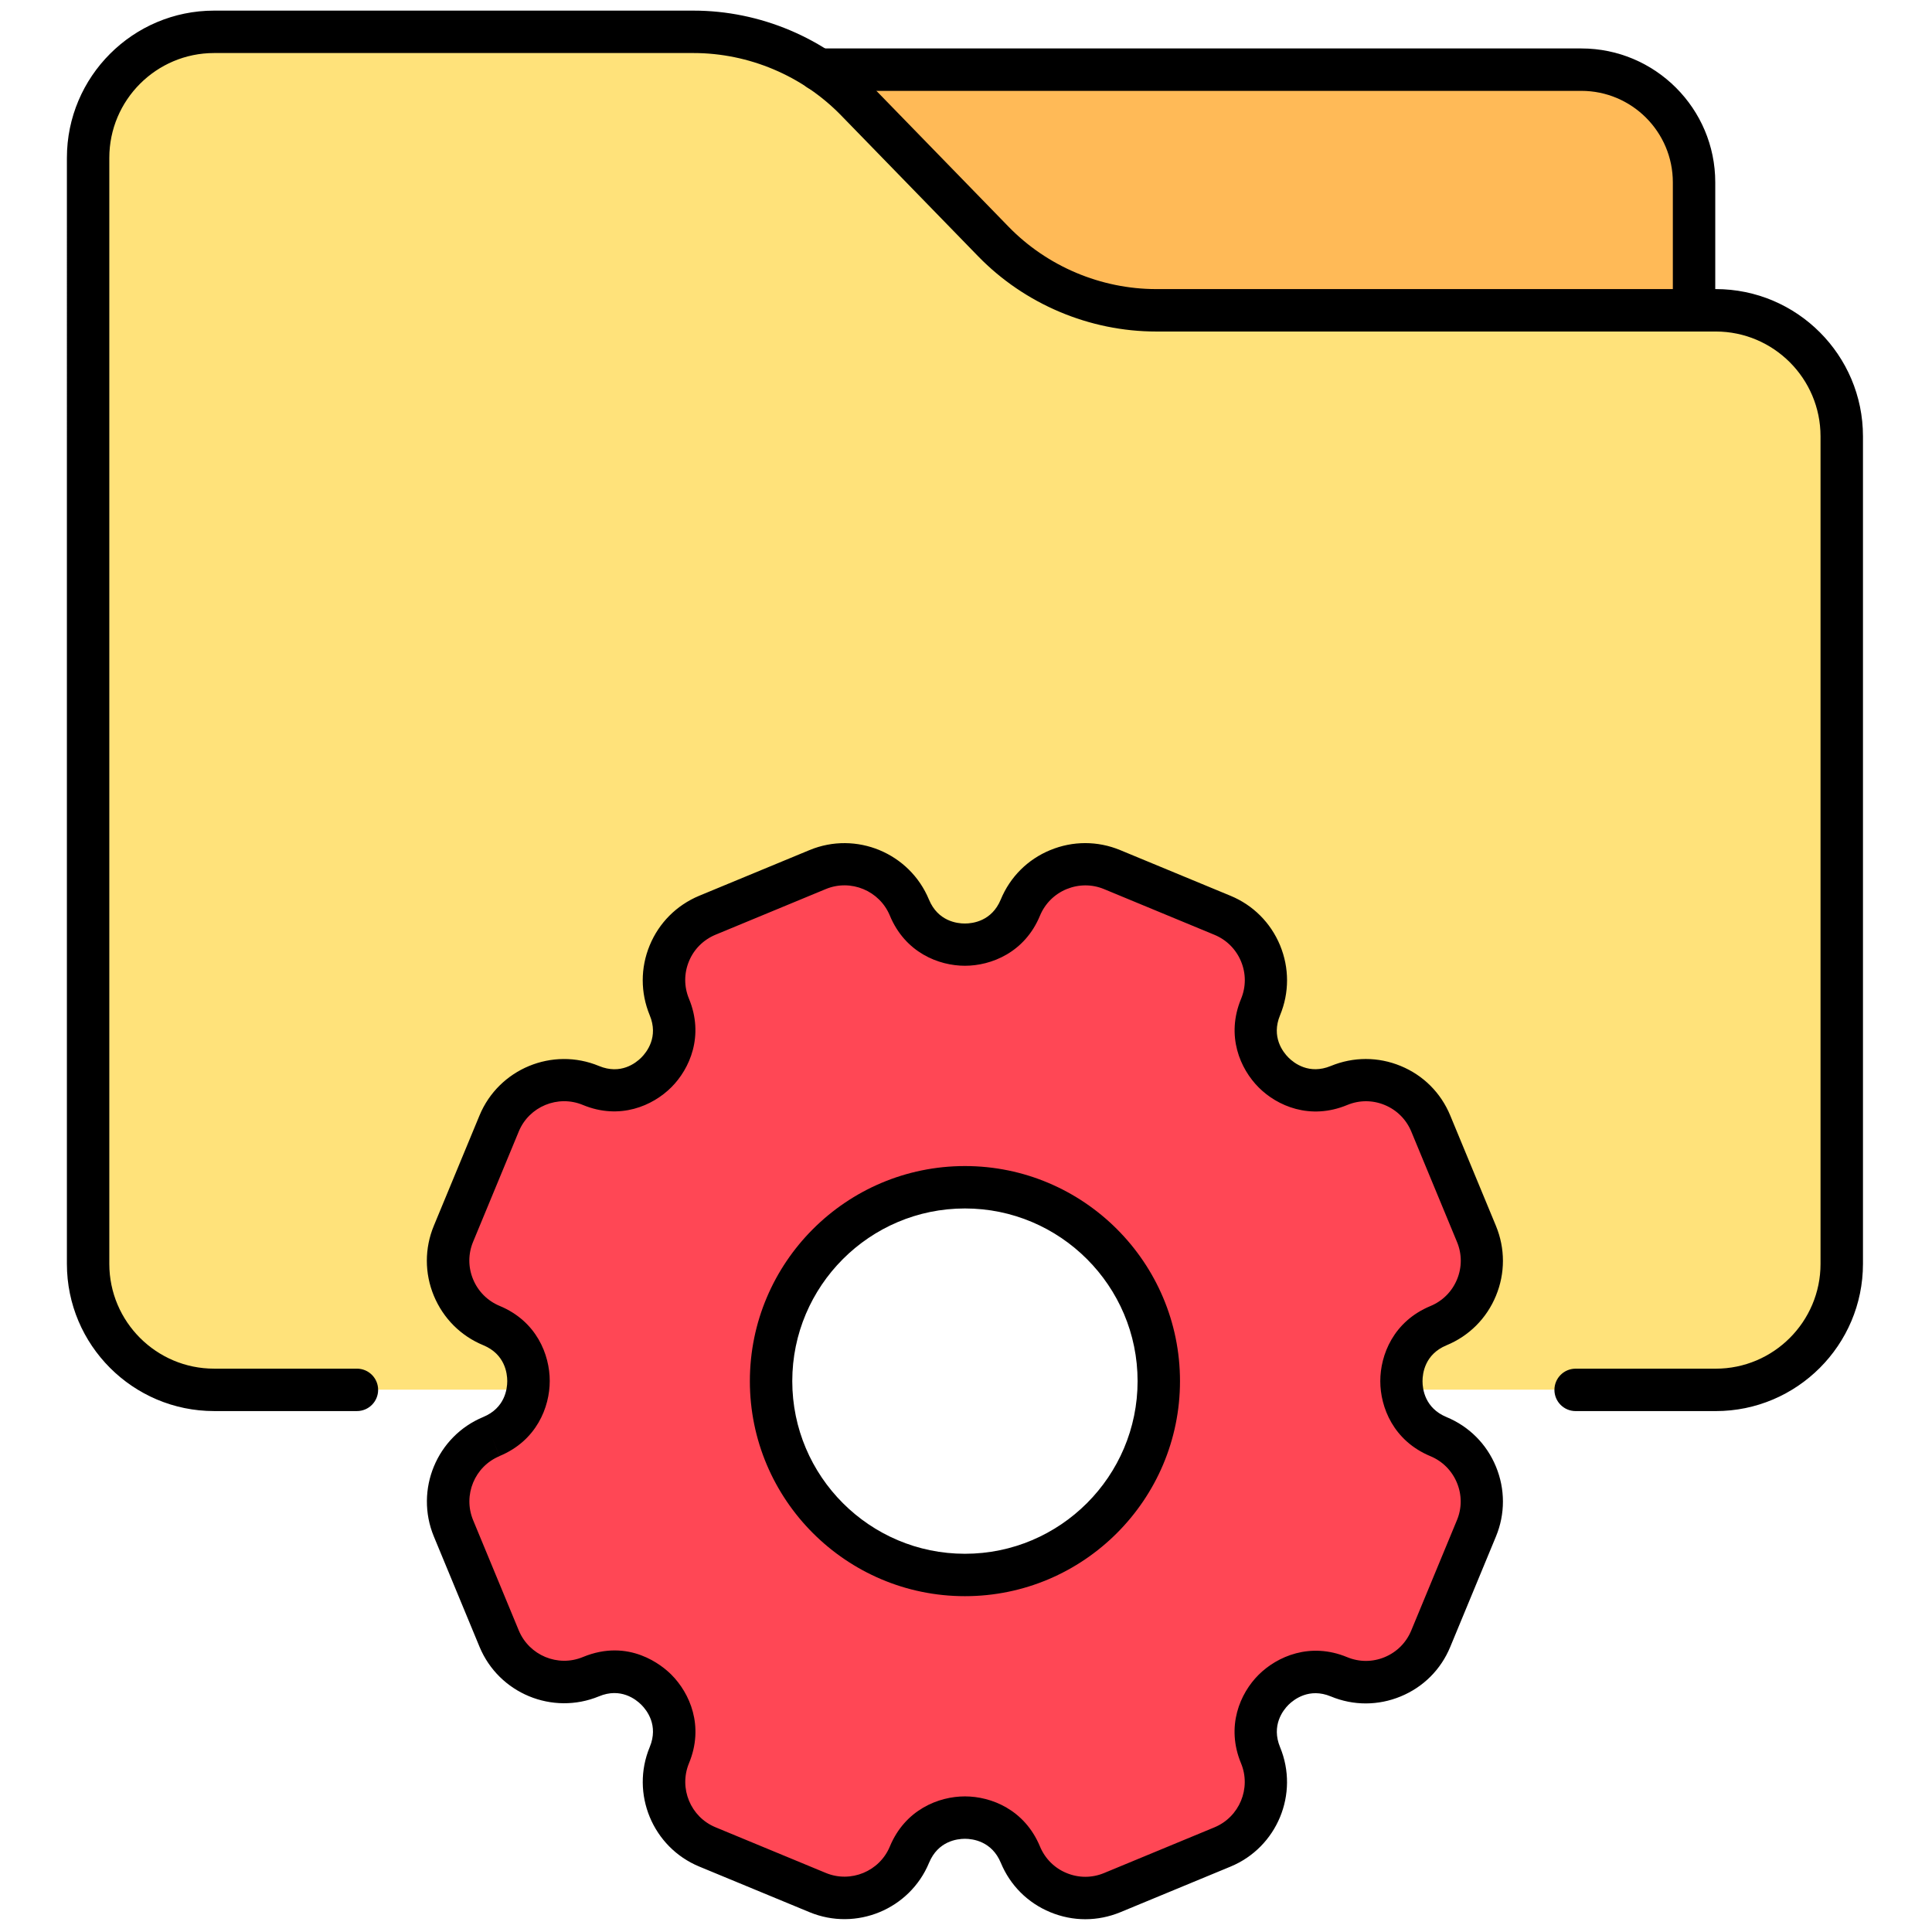 <svg xmlns="http://www.w3.org/2000/svg" xmlns:xlink="http://www.w3.org/1999/xlink" version="1.1" width="256" height="256" viewBox="0 0 256 256" xml:space="preserve">

<defs>
</defs>
<g style="stroke: none; stroke-width: 0; stroke-dasharray: none; stroke-linecap: butt; stroke-linejoin: miter; stroke-miterlimit: 10; fill: none; fill-rule: nonzero; opacity: 1;" transform="translate(1.407 1.407) scale(2.81 2.81)" >
	<path d="M 79.383 14.129 V 8.097 c 0 -2.934 -2.379 -5.313 -5.313 -5.313 H 38.119 v 11.346 H 79.383 z" style="stroke: none; stroke-width: 1; stroke-dasharray: none; stroke-linecap: butt; stroke-linejoin: miter; stroke-miterlimit: 10; fill: rgb(255,186,87); fill-rule: nonzero; opacity: 1;" transform=" matrix(1 0 0 1 0 0) " stroke-linecap="round" />
	<path d="M 80.406 14.129 H 54.025 c -2.891 0 -5.659 -1.169 -7.675 -3.242 l -6.465 -6.646 C 37.87 2.169 35.101 1 32.21 1 H 9.609 c -3.281 0 -5.94 2.66 -5.94 5.94 v 7.189 v 44.958 c 0 3.281 2.66 5.94 5.94 5.94 H 35.88 c -0.006 -0.134 -0.02 -0.267 -0.02 -0.403 c 0 -5.04 4.1 -9.14 9.141 -9.14 c 5.04 0 9.141 4.1 9.141 9.14 c 0 0.136 -0.014 0.268 -0.02 0.403 h 26.286 c 3.281 0 5.94 -2.66 5.94 -5.94 V 20.07 C 86.346 16.789 83.687 14.129 80.406 14.129 z" style="stroke: none; stroke-width: 1; stroke-dasharray: none; stroke-linecap: butt; stroke-linejoin: miter; stroke-miterlimit: 10; fill: rgb(255,226,122); fill-rule: nonzero; opacity: 1;" transform=" matrix(1 0 0 1 0 0) " stroke-linecap="round" />
	<path d="M 17.809 17.786 L 17.809 17.786 c -0.417 -0.173 -0.45 -0.559 -0.45 -0.673 c 0 -0.114 0.032 -0.5 0.449 -0.673 c 0.21 -0.087 0.374 -0.251 0.461 -0.461 c 0.087 -0.21 0.087 -0.441 0 -0.651 l -0.554 -1.338 c -0.18 -0.433 -0.678 -0.64 -1.112 -0.46 c -0.417 0.173 -0.713 -0.077 -0.793 -0.158 c -0.081 -0.081 -0.331 -0.376 -0.158 -0.793 c 0.087 -0.21 0.087 -0.441 0 -0.651 c -0.087 -0.21 -0.251 -0.374 -0.46 -0.461 l -1.338 -0.554 c -0.433 -0.179 -0.932 0.027 -1.112 0.461 c -0.173 0.416 -0.558 0.449 -0.672 0.449 s -0.5 -0.032 -0.673 -0.449 c -0.087 -0.21 -0.251 -0.374 -0.461 -0.461 c -0.21 -0.087 -0.441 -0.087 -0.652 0 l -1.338 0.554 c -0.21 0.087 -0.374 0.251 -0.461 0.461 c -0.087 0.21 -0.087 0.441 0 0.651 c 0.173 0.417 -0.077 0.713 -0.158 0.793 c -0.081 0.081 -0.376 0.331 -0.793 0.158 c -0.21 -0.087 -0.441 -0.087 -0.652 0 c -0.21 0.087 -0.374 0.251 -0.461 0.461 l -0.554 1.338 c -0.087 0.21 -0.087 0.441 0 0.652 c 0.087 0.21 0.251 0.374 0.461 0.461 c 0.417 0.173 0.449 0.559 0.449 0.673 s -0.032 0.5 -0.45 0.673 c -0.433 0.18 -0.64 0.679 -0.46 1.112 l 0.554 1.338 c 0.087 0.21 0.251 0.374 0.461 0.461 c 0.21 0.087 0.441 0.087 0.651 0 c 0.417 -0.172 0.713 0.077 0.793 0.158 c 0.081 0.081 0.33 0.376 0.158 0.793 c -0.18 0.433 0.027 0.932 0.461 1.112 l 1.338 0.554 c 0.105 0.043 0.215 0.065 0.326 0.065 c 0.11 0 0.221 -0.022 0.326 -0.065 c 0.21 -0.087 0.374 -0.251 0.461 -0.46 c 0.173 -0.417 0.559 -0.449 0.673 -0.449 l 0 0 c 0.114 0 0.5 0.032 0.673 0.45 c 0.18 0.433 0.679 0.639 1.112 0.46 l 1.339 -0.554 c 0.433 -0.18 0.64 -0.679 0.46 -1.112 c -0.173 -0.417 0.077 -0.713 0.158 -0.793 c 0.081 -0.081 0.376 -0.331 0.793 -0.158 c 0.434 0.179 0.932 -0.027 1.112 -0.461 l 0.554 -1.338 C 18.448 18.464 18.242 17.965 17.809 17.786 z M 12.068 19.463 c -1.296 0 -2.35 -1.054 -2.35 -2.35 s 1.054 -2.35 2.35 -2.35 s 2.35 1.054 2.35 2.35 S 13.364 19.463 12.068 19.463 z" style="stroke: none; stroke-width: 1; stroke-dasharray: none; stroke-linecap: butt; stroke-linejoin: miter; stroke-miterlimit: 10; fill: rgb(255,71,85); fill-rule: nonzero; opacity: 1;" transform=" matrix(3.89 0 0 3.89 -1.944 -1.944) " stroke-linecap="round" />
	<path d="M 80.405 66.039 h -6.607 c -0.553 0 -1 -0.447 -1 -1 s 0.447 -1 1 -1 h 6.607 c 2.725 0 4.941 -2.217 4.941 -4.941 V 20.073 c 0 -2.725 -2.217 -4.941 -4.941 -4.941 H 54.02 c -3.143 0 -6.202 -1.292 -8.394 -3.545 L 39.16 4.939 C 37.343 3.071 34.806 2 32.2 2 H 9.595 C 6.871 2 4.654 4.217 4.654 6.941 v 52.156 c 0 2.725 2.217 4.941 4.941 4.941 h 6.735 c 0.552 0 1 0.447 1 1 s -0.448 1 -1 1 H 9.595 c -3.828 0 -6.941 -3.114 -6.941 -6.941 V 6.941 C 2.654 3.114 5.768 0 9.595 0 H 32.2 c 3.143 0 6.202 1.292 8.394 3.545 l 6.466 6.647 c 1.817 1.868 4.354 2.939 6.96 2.939 h 26.386 c 3.827 0 6.941 3.114 6.941 6.941 v 39.024 C 87.347 62.925 84.232 66.039 80.405 66.039 z" style="stroke: none; stroke-width: 1; stroke-dasharray: none; stroke-linecap: butt; stroke-linejoin: miter; stroke-miterlimit: 10; fill: rgb(0,0,0); fill-rule: nonzero; opacity: 1;" transform=" matrix(1 0 0 1 0 0) " stroke-linecap="round" />
	<path d="M 79.382 15.132 c -0.553 0 -1 -0.448 -1 -1 V 8.098 c 0 -2.379 -1.936 -4.314 -4.314 -4.314 h -35.96 c -0.552 0 -1 -0.448 -1 -1 s 0.448 -1 1 -1 h 35.96 c 3.481 0 6.314 2.833 6.314 6.314 v 6.034 C 80.382 14.684 79.935 15.132 79.382 15.132 z" style="stroke: none; stroke-width: 1; stroke-dasharray: none; stroke-linecap: butt; stroke-linejoin: miter; stroke-miterlimit: 10; fill: rgb(0,0,0); fill-rule: nonzero; opacity: 1;" transform=" matrix(1 0 0 1 0 0) " stroke-linecap="round" />
	<path d="M 13.527 23.636 c -0.145 0 -0.288 -0.029 -0.424 -0.085 c -0.274 -0.113 -0.487 -0.326 -0.6 -0.599 c -0.109 -0.262 -0.34 -0.291 -0.435 -0.291 s -0.326 0.028 -0.435 0.291 c -0.234 0.564 -0.884 0.832 -1.448 0.599 l -1.339 -0.554 c -0.564 -0.234 -0.833 -0.884 -0.599 -1.448 c 0.109 -0.263 -0.035 -0.446 -0.102 -0.513 c -0.067 -0.067 -0.252 -0.211 -0.513 -0.102 c -0.565 0.233 -1.214 -0.036 -1.448 -0.6 L 5.63 18.996 c -0.233 -0.565 0.035 -1.214 0.599 -1.448 l 0 0 c 0.263 -0.109 0.291 -0.34 0.291 -0.435 c 0 -0.095 -0.028 -0.326 -0.29 -0.435 c -0.274 -0.113 -0.486 -0.326 -0.6 -0.6 c -0.113 -0.273 -0.113 -0.575 0 -0.848 l 0.554 -1.338 c 0.234 -0.564 0.884 -0.833 1.448 -0.599 c 0.263 0.109 0.446 -0.035 0.513 -0.102 c 0.067 -0.067 0.211 -0.251 0.102 -0.513 c -0.113 -0.274 -0.113 -0.575 0 -0.848 c 0.113 -0.273 0.326 -0.486 0.599 -0.6 l 1.338 -0.554 c 0.565 -0.234 1.214 0.035 1.448 0.6 c 0.109 0.262 0.34 0.29 0.435 0.29 s 0.326 -0.028 0.435 -0.29 c 0.113 -0.274 0.326 -0.487 0.6 -0.6 c 0.274 -0.113 0.575 -0.113 0.848 0 l 1.338 0.554 c 0.273 0.113 0.486 0.326 0.6 0.6 c 0.113 0.274 0.113 0.575 0 0.848 c -0.109 0.262 0.035 0.446 0.102 0.513 c 0.067 0.067 0.25 0.21 0.513 0.102 c 0.274 -0.113 0.575 -0.113 0.848 0 c 0.274 0.113 0.487 0.326 0.6 0.6 l 0.554 1.338 c 0.113 0.274 0.113 0.575 0 0.848 c -0.113 0.274 -0.326 0.487 -0.6 0.6 c -0.262 0.109 -0.29 0.34 -0.29 0.435 c 0 0.095 0.028 0.326 0.291 0.435 c 0.273 0.113 0.486 0.326 0.599 0.6 c 0.113 0.274 0.113 0.575 0 0.848 l -0.554 1.338 c -0.113 0.274 -0.326 0.487 -0.6 0.6 c -0.273 0.113 -0.574 0.114 -0.848 0 c -0.261 -0.108 -0.446 0.036 -0.513 0.102 c -0.067 0.067 -0.21 0.251 -0.102 0.513 c 0.234 0.565 -0.035 1.214 -0.6 1.448 l -1.338 0.554 C 13.815 23.607 13.672 23.636 13.527 23.636 z M 12.068 22.147 c 0.318 0 0.724 0.16 0.91 0.608 c 0.061 0.146 0.175 0.261 0.322 0.321 c 0.147 0.061 0.308 0.061 0.455 0 l 1.338 -0.554 c 0.303 -0.126 0.447 -0.474 0.322 -0.776 c -0.186 -0.448 -0.012 -0.849 0.213 -1.073 c 0.225 -0.224 0.626 -0.399 1.073 -0.214 c 0.147 0.061 0.308 0.061 0.455 0 c 0.147 -0.061 0.261 -0.175 0.322 -0.322 l 0.554 -1.338 c 0.061 -0.146 0.061 -0.307 0 -0.454 c -0.061 -0.147 -0.175 -0.261 -0.321 -0.322 c -0.448 -0.186 -0.608 -0.592 -0.608 -0.91 c 0 -0.318 0.16 -0.724 0.608 -0.91 c 0.147 -0.061 0.261 -0.175 0.322 -0.322 c 0.061 -0.147 0.061 -0.308 0 -0.455 l -0.554 -1.338 c -0.061 -0.147 -0.175 -0.261 -0.322 -0.322 s -0.308 -0.061 -0.455 0 c -0.449 0.186 -0.849 0.012 -1.073 -0.213 c -0.225 -0.225 -0.399 -0.625 -0.214 -1.073 c 0.061 -0.147 0.061 -0.308 0 -0.455 c -0.061 -0.147 -0.175 -0.261 -0.322 -0.322 l -1.338 -0.554 c -0.147 -0.061 -0.308 -0.06 -0.455 0 c -0.147 0.061 -0.261 0.175 -0.322 0.321 c -0.185 0.448 -0.592 0.608 -0.91 0.608 c -0.318 0 -0.724 -0.16 -0.91 -0.608 c -0.125 -0.302 -0.473 -0.447 -0.776 -0.322 l -1.338 0.554 c -0.146 0.061 -0.261 0.175 -0.321 0.321 c -0.061 0.147 -0.061 0.308 0 0.455 c 0.185 0.448 0.011 0.848 -0.214 1.073 c -0.225 0.225 -0.625 0.4 -1.073 0.214 c -0.302 -0.125 -0.651 0.019 -0.776 0.321 l -0.554 1.338 c -0.061 0.147 -0.061 0.308 0 0.455 c 0.061 0.147 0.175 0.261 0.321 0.322 c 0.449 0.186 0.608 0.592 0.608 0.91 c 0 0.318 -0.16 0.724 -0.608 0.91 l -0.098 -0.237 l 0.098 0.238 c -0.302 0.125 -0.446 0.473 -0.321 0.776 l 0.554 1.338 c 0.126 0.302 0.474 0.447 0.776 0.322 c 0.563 -0.233 0.964 0.104 1.073 0.213 c 0.225 0.225 0.4 0.625 0.214 1.074 c -0.125 0.303 0.019 0.651 0.321 0.776 l 1.338 0.554 c 0.302 0.125 0.651 -0.019 0.776 -0.321 C 11.344 22.307 11.75 22.147 12.068 22.147 z M 12.068 19.72 c -1.437 0 -2.607 -1.169 -2.607 -2.607 c 0 -1.437 1.169 -2.607 2.607 -2.607 c 1.437 0 2.607 1.169 2.607 2.607 C 14.675 18.55 13.505 19.72 12.068 19.72 z M 12.068 15.02 c -1.154 0 -2.093 0.939 -2.093 2.093 c 0 1.154 0.939 2.093 2.093 2.093 s 2.093 -0.939 2.093 -2.093 C 14.161 15.959 13.222 15.02 12.068 15.02 z" style="stroke: none; stroke-width: 1; stroke-dasharray: none; stroke-linecap: butt; stroke-linejoin: miter; stroke-miterlimit: 10; fill: rgb(0,0,0); fill-rule: nonzero; opacity: 1;" transform=" matrix(3.89 0 0 3.89 -1.944 -1.944) " stroke-linecap="round" />
</g>
</svg>